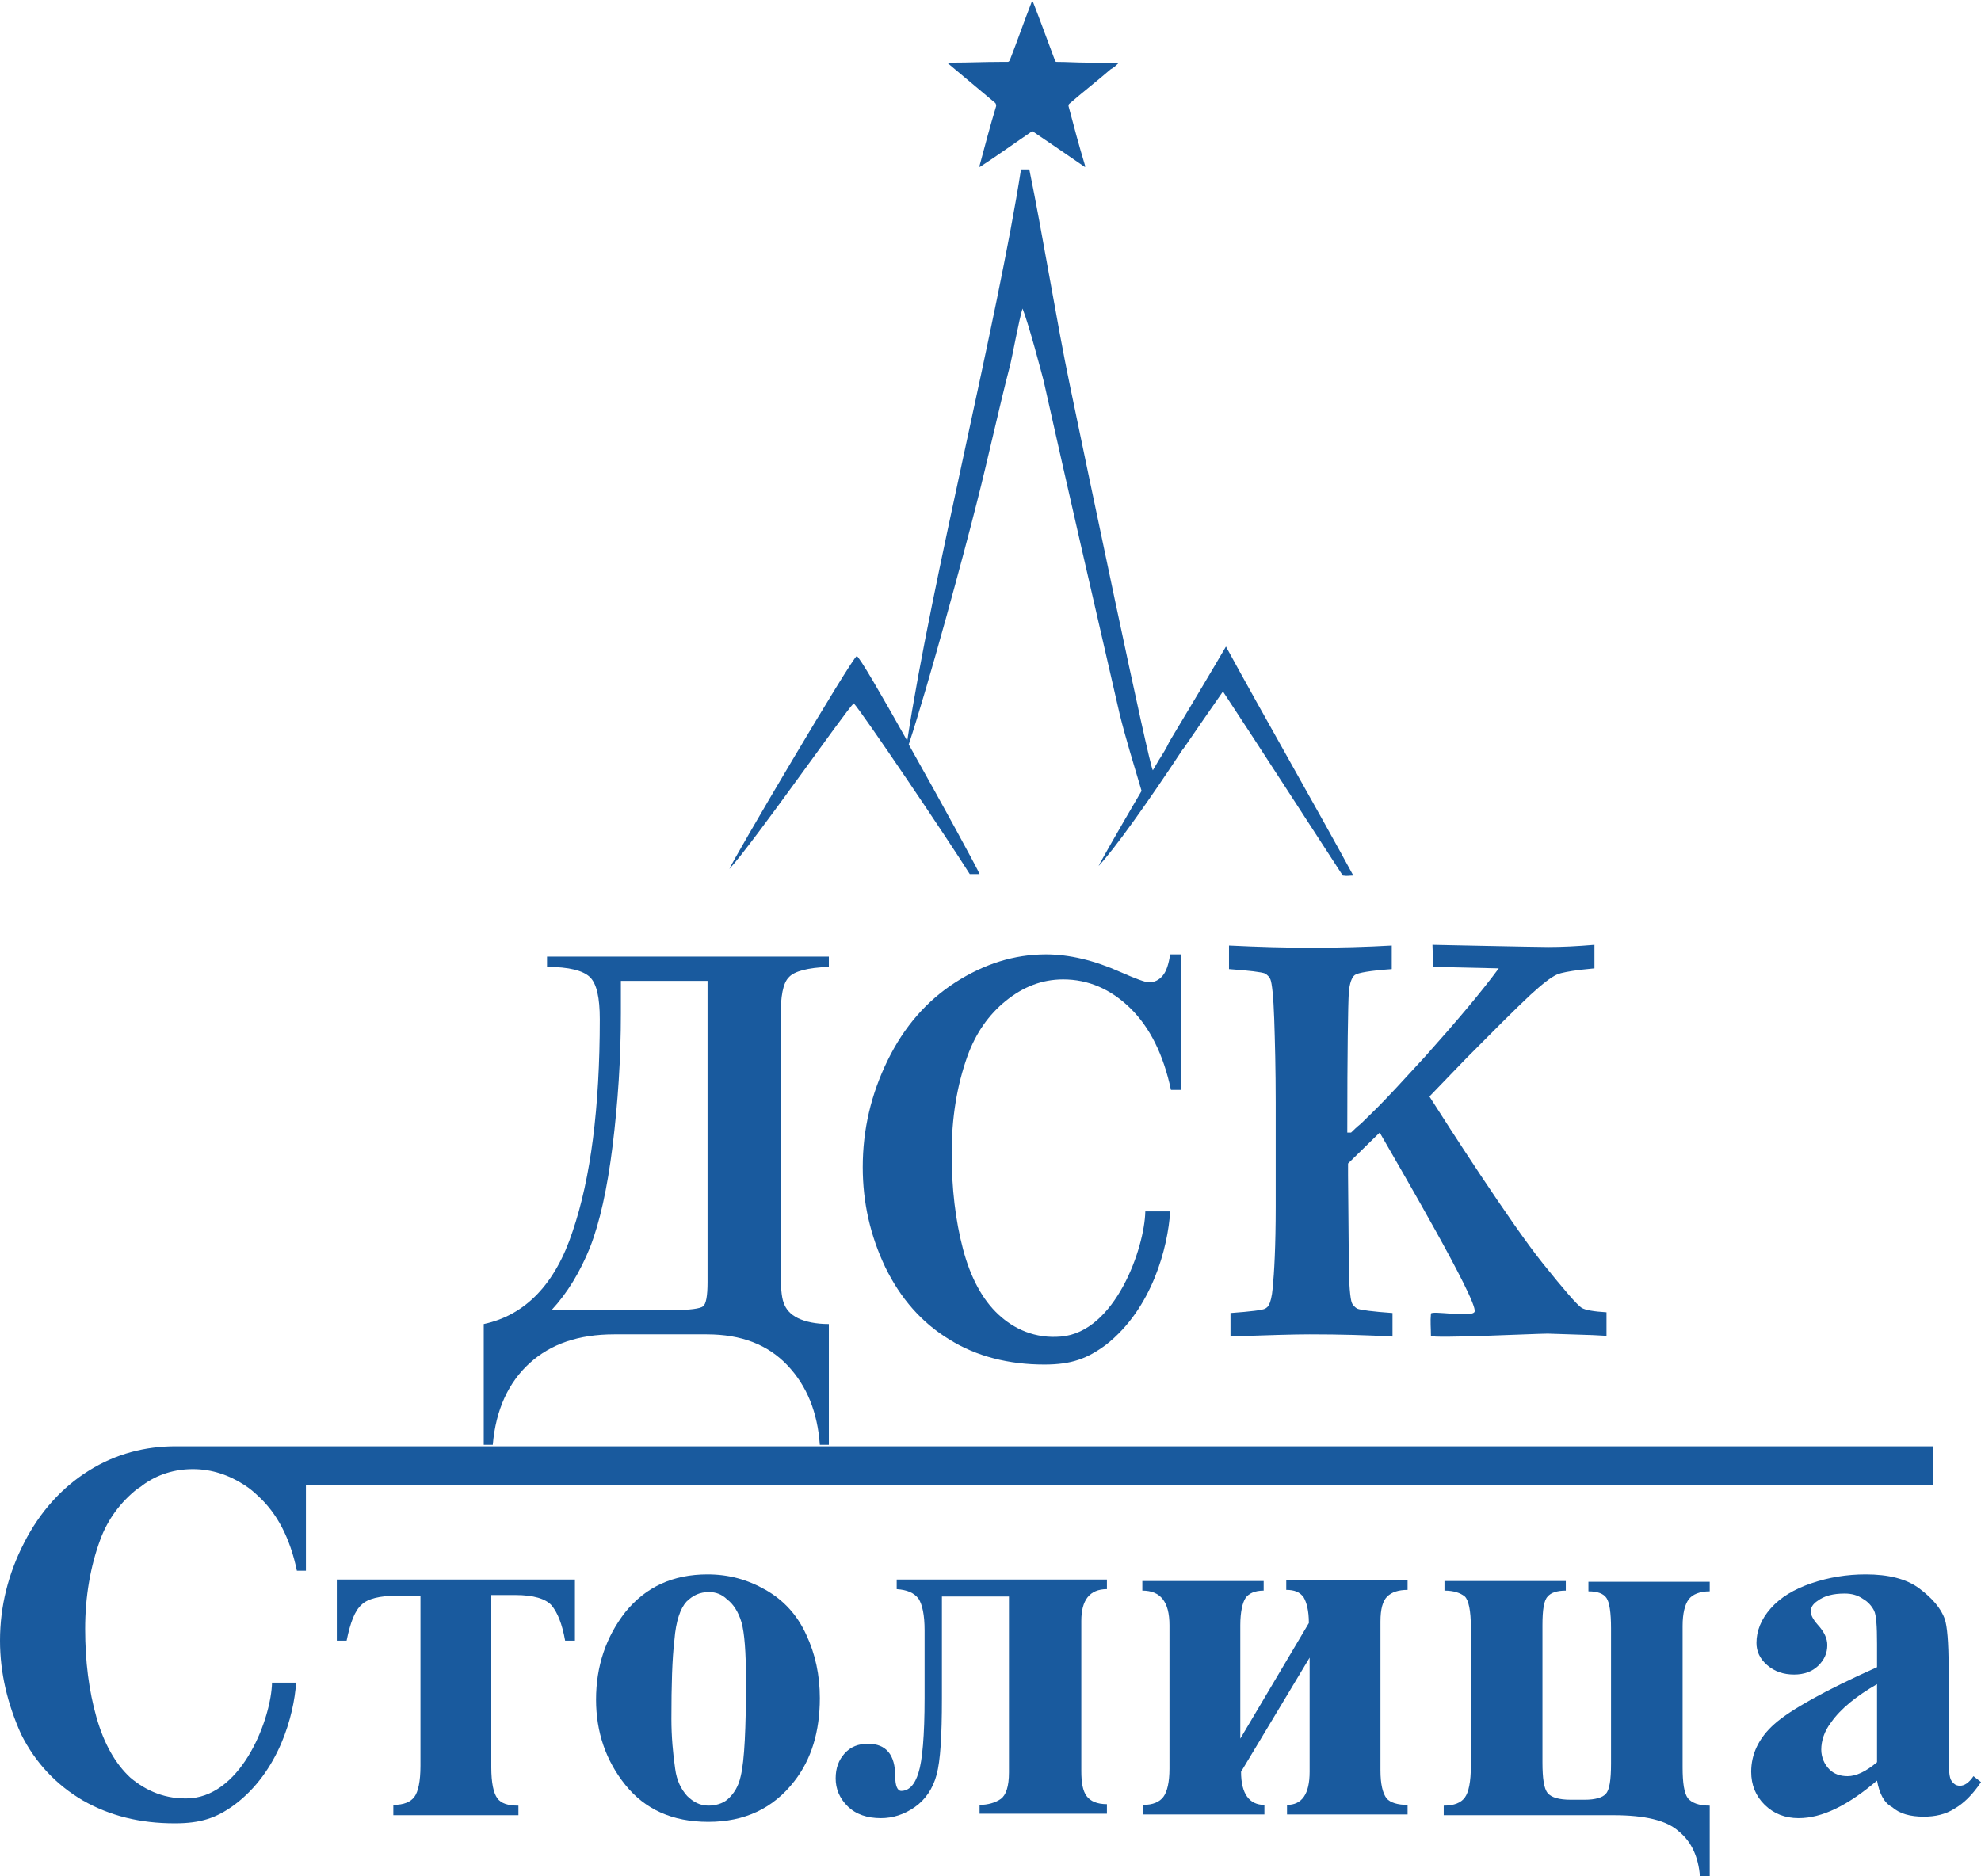 <svg width="114" height="108" viewBox="0 0 114 108" fill="none" xmlns="http://www.w3.org/2000/svg">
<g clip-path="url(#clip0_1851_13677)">
<path fill-rule="evenodd" clip-rule="evenodd" d="M77.879 50.397C77.619 50.397 77.575 50.44 77.272 50.397C75.45 47.6 72.502 43.022 70.377 39.801C69.553 40.988 68.816 42.047 68.122 43.065C68.122 43.065 68.122 43.065 68.079 43.107C66.041 46.201 64.133 48.871 63.222 49.846C63.266 49.719 64.35 47.812 65.694 45.523C65.217 43.912 64.783 42.514 64.436 41.115C62.962 34.715 61.488 28.314 60.057 21.914C59.97 21.575 59.19 18.608 58.843 17.76C58.669 18.269 58.236 20.6 58.149 20.939C57.455 23.609 56.891 26.28 56.197 28.992C55.46 31.917 53.466 39.292 52.295 42.853C54.203 46.243 56.284 50.058 56.371 50.313C56.154 50.313 55.981 50.313 55.807 50.313C54.42 48.108 49.606 40.988 49.129 40.479C48.609 40.988 43.406 48.448 41.975 50.016C42.061 49.677 49.086 37.766 49.303 37.766C49.433 37.766 50.734 40.013 52.208 42.641C53.596 33.485 57.412 18.396 58.756 9.749C58.973 9.749 58.973 9.749 59.233 9.749C59.97 13.309 60.837 18.692 61.575 22.211C62.312 25.771 66.171 44.294 66.344 44.336C66.474 44.124 66.561 43.955 66.691 43.743C66.908 43.404 67.125 43.065 67.298 42.683C68.339 40.945 69.51 38.995 70.55 37.215C72.675 41.115 75.927 46.794 77.879 50.397Z" fill="#195A9E"/>
<path d="M31.437 55.06H47.698V55.653C46.484 55.695 45.703 55.907 45.4 56.246C45.053 56.586 44.923 57.348 44.923 58.535V73.074C44.923 74.006 44.966 74.642 45.096 74.981C45.226 75.362 45.486 75.659 45.92 75.871C46.354 76.083 46.961 76.21 47.698 76.21V83.162H47.178C47.047 81.297 46.44 79.771 45.313 78.584C44.185 77.397 42.668 76.804 40.673 76.804H35.34C33.302 76.804 31.697 77.355 30.483 78.457C29.269 79.559 28.532 81.127 28.358 83.162H27.838V76.21C30.223 75.702 31.957 73.921 32.955 70.87C33.995 67.818 34.516 63.749 34.516 58.662C34.516 57.433 34.342 56.628 33.952 56.246C33.562 55.865 32.738 55.653 31.48 55.653V55.06H31.437ZM40.673 56.458H35.73V58.323C35.73 60.951 35.556 63.494 35.253 65.953C34.949 68.411 34.516 70.361 33.952 71.802C33.388 73.201 32.651 74.43 31.741 75.405H38.765C39.719 75.405 40.283 75.32 40.456 75.193C40.63 75.066 40.717 74.6 40.717 73.794V56.458H40.673Z" fill="#195A9E"/>
<path d="M67.947 54.933V62.732H67.384C66.95 60.697 66.17 59.129 65.042 58.027C63.915 56.925 62.614 56.374 61.183 56.374C59.969 56.374 58.885 56.798 57.887 57.603C56.89 58.408 56.153 59.468 55.676 60.782C55.069 62.477 54.765 64.342 54.765 66.377C54.765 68.411 54.982 70.234 55.416 71.887C55.849 73.54 56.543 74.812 57.454 75.659C58.364 76.507 59.578 77.058 61.053 76.931C64.175 76.677 65.866 71.845 65.909 69.725H67.34C67.21 71.802 66.3 75.32 63.654 77.397C62.571 78.203 61.66 78.542 60.099 78.542C58.061 78.542 56.196 78.076 54.635 77.101C53.031 76.126 51.817 74.727 50.949 72.947C50.082 71.124 49.648 69.217 49.648 67.182C49.648 65.02 50.125 62.986 51.079 61.036C52.033 59.087 53.334 57.603 54.982 56.543C56.63 55.484 58.364 54.933 60.185 54.933C61.53 54.933 62.961 55.272 64.478 55.95C65.346 56.331 65.909 56.543 66.126 56.543C66.43 56.543 66.69 56.416 66.907 56.162C67.124 55.907 67.254 55.484 67.34 54.933H67.947Z" fill="#195A9E"/>
<path d="M22.635 104.439V103.888C23.242 103.888 23.632 103.719 23.849 103.422C24.066 103.125 24.196 102.532 24.196 101.642V91.85H22.808C21.855 91.85 21.161 92.02 20.814 92.359C20.424 92.698 20.163 93.376 19.947 94.436H19.383V90.918H33.085V94.436H32.522C32.348 93.461 32.088 92.825 31.741 92.401C31.394 92.02 30.7 91.808 29.66 91.808H28.272V101.726C28.272 102.617 28.402 103.21 28.619 103.507C28.836 103.803 29.226 103.931 29.833 103.931V104.482H22.635V104.439Z" fill="#195A9E"/>
<path d="M40.718 90.621C41.933 90.621 43.017 90.918 44.057 91.511C45.098 92.105 45.879 92.952 46.399 94.097C46.919 95.199 47.179 96.428 47.179 97.742C47.179 99.649 46.703 101.26 45.705 102.532C44.491 104.1 42.843 104.863 40.762 104.863C38.68 104.863 37.119 104.142 35.992 102.744C34.864 101.345 34.301 99.692 34.301 97.827C34.301 95.919 34.864 94.224 35.992 92.783C37.163 91.342 38.724 90.621 40.718 90.621ZM40.805 91.638C40.285 91.638 39.895 91.808 39.504 92.189C39.157 92.571 38.897 93.291 38.81 94.394C38.68 95.496 38.637 96.979 38.637 98.929C38.637 99.946 38.724 100.921 38.854 101.811C38.941 102.489 39.201 102.998 39.548 103.379C39.895 103.718 40.285 103.93 40.762 103.93C41.195 103.93 41.586 103.803 41.846 103.591C42.236 103.252 42.496 102.828 42.626 102.235C42.843 101.345 42.93 99.48 42.93 96.725C42.93 95.114 42.843 93.97 42.67 93.376C42.496 92.783 42.193 92.317 41.846 92.062C41.542 91.766 41.195 91.638 40.805 91.638Z" fill="#195A9E"/>
<path d="M56.372 104.439V103.888C56.849 103.888 57.283 103.761 57.586 103.549C57.89 103.337 58.063 102.828 58.063 102.023V91.893H54.204V97.784C54.204 99.904 54.117 101.345 53.9 102.15C53.684 102.956 53.25 103.591 52.643 104.015C52.036 104.439 51.385 104.651 50.692 104.651C49.911 104.651 49.261 104.439 48.784 103.973C48.307 103.507 48.09 102.956 48.09 102.362C48.09 101.769 48.263 101.303 48.61 100.921C48.957 100.54 49.391 100.37 49.954 100.37C50.995 100.37 51.516 101.006 51.516 102.235C51.516 102.786 51.646 103.083 51.862 103.083C52.296 103.083 52.643 102.744 52.86 102.023C53.077 101.345 53.207 99.904 53.207 97.742V93.843C53.207 92.953 53.077 92.359 52.86 92.02C52.599 91.681 52.209 91.511 51.602 91.469V90.918H63.7V91.469C62.703 91.469 62.226 92.105 62.226 93.292V101.938C62.226 102.617 62.313 103.083 62.53 103.379C62.746 103.676 63.137 103.846 63.7 103.846V104.397H56.372V104.439Z" fill="#195A9E"/>
<path d="M74.064 104.44V103.889C74.931 103.889 75.365 103.253 75.365 101.981V95.412L71.419 101.981C71.419 103.253 71.896 103.889 72.763 103.889V104.44H65.782V103.889C66.345 103.889 66.736 103.719 66.952 103.422C67.169 103.126 67.299 102.575 67.299 101.812V93.546C67.299 92.19 66.779 91.554 65.738 91.554V91.003H72.72V91.554C72.199 91.554 71.852 91.724 71.679 91.978C71.505 92.233 71.375 92.784 71.375 93.546V100.074L75.321 93.419C75.321 92.699 75.191 92.233 75.018 91.936C74.801 91.639 74.498 91.512 74.02 91.512V90.961H81.002V91.512C80.482 91.512 80.091 91.639 79.831 91.893C79.571 92.148 79.441 92.614 79.441 93.335V101.897C79.441 102.702 79.571 103.211 79.788 103.507C80.005 103.762 80.438 103.889 81.002 103.889V104.44H74.064Z" fill="#195A9E"/>
<path d="M98.389 103.931V108H97.825C97.739 106.898 97.348 106.008 96.611 105.414C95.917 104.778 94.66 104.482 92.839 104.482H83.082V103.931C83.689 103.931 84.079 103.761 84.296 103.464C84.513 103.168 84.643 102.574 84.643 101.642V93.673C84.643 92.698 84.513 92.105 84.296 91.893C84.036 91.681 83.646 91.554 83.125 91.554V91.003H90.107V91.554C89.586 91.554 89.24 91.681 89.066 91.893C88.849 92.105 88.763 92.656 88.763 93.546V101.43C88.763 102.362 88.849 102.956 89.066 103.21C89.283 103.464 89.716 103.592 90.41 103.592H91.191C91.798 103.592 92.231 103.464 92.405 103.253C92.622 103.041 92.709 102.447 92.709 101.515V93.716C92.709 92.826 92.622 92.232 92.448 91.978C92.275 91.724 91.928 91.596 91.408 91.596V91.045H98.389V91.596C97.825 91.596 97.392 91.766 97.175 92.063C96.958 92.359 96.828 92.868 96.828 93.588V101.727C96.828 102.617 96.915 103.21 97.132 103.507C97.348 103.761 97.739 103.931 98.389 103.931Z" fill="#195A9E"/>
<path d="M108.017 102.489C106.326 103.93 104.851 104.651 103.507 104.651C102.727 104.651 102.076 104.397 101.556 103.888C101.036 103.379 100.775 102.744 100.775 101.981C100.775 100.963 101.209 100.031 102.12 99.225C103.03 98.42 104.982 97.318 108.017 95.962V94.605C108.017 93.588 107.974 92.952 107.843 92.698C107.713 92.444 107.497 92.189 107.193 92.02C106.889 91.808 106.543 91.723 106.152 91.723C105.502 91.723 104.982 91.85 104.591 92.147C104.331 92.317 104.201 92.528 104.201 92.74C104.201 92.952 104.331 93.207 104.591 93.503C104.982 93.927 105.155 94.309 105.155 94.69C105.155 95.156 104.982 95.538 104.635 95.877C104.288 96.216 103.811 96.386 103.247 96.386C102.64 96.386 102.12 96.216 101.686 95.835C101.252 95.453 101.079 95.029 101.079 94.563C101.079 93.885 101.339 93.207 101.903 92.571C102.467 91.935 103.247 91.469 104.244 91.13C105.242 90.791 106.282 90.621 107.366 90.621C108.667 90.621 109.708 90.875 110.445 91.426C111.182 91.977 111.703 92.571 111.92 93.207C112.05 93.588 112.136 94.521 112.136 95.962V101.175C112.136 101.769 112.18 102.192 112.223 102.32C112.266 102.489 112.353 102.574 112.44 102.659C112.527 102.744 112.657 102.786 112.787 102.786C113.047 102.786 113.307 102.616 113.567 102.235L114.001 102.574C113.524 103.295 113.004 103.803 112.483 104.1C111.963 104.439 111.356 104.566 110.705 104.566C109.925 104.566 109.318 104.397 108.884 104.015C108.407 103.761 108.147 103.21 108.017 102.489ZM108.017 101.43V96.937C106.846 97.615 105.936 98.335 105.372 99.141C104.982 99.649 104.808 100.2 104.808 100.709C104.808 101.133 104.982 101.557 105.285 101.853C105.545 102.108 105.892 102.235 106.326 102.235C106.803 102.235 107.366 101.981 108.017 101.43Z" fill="#195A9E"/>
<path d="M92.449 75.533V76.889L91.669 76.847L89.067 76.762C88.373 76.762 82.389 77.058 82.346 76.889C82.346 76.423 82.302 76.084 82.346 75.617C82.346 75.405 84.774 75.872 84.861 75.49C85.034 74.854 80.438 67.013 79.397 65.19L77.576 66.971C77.576 67.14 77.576 67.394 77.576 67.649L77.619 72.523C77.619 73.964 77.706 74.77 77.793 74.981C77.836 75.109 77.966 75.236 78.096 75.321C78.313 75.405 78.963 75.49 80.134 75.575V76.931C78.703 76.847 77.099 76.804 75.364 76.804C74.497 76.804 72.98 76.847 70.811 76.931V75.575C71.982 75.49 72.676 75.405 72.806 75.321C72.893 75.278 72.98 75.194 73.023 75.109C73.109 74.939 73.196 74.642 73.24 74.134C73.326 73.286 73.413 71.718 73.413 69.471V63.453C73.413 61.545 73.37 59.934 73.326 58.62C73.283 57.349 73.196 56.586 73.109 56.374C73.066 56.247 72.936 56.12 72.806 56.035C72.589 55.95 71.895 55.865 70.725 55.781V54.424C72.459 54.509 74.02 54.551 75.408 54.551C77.055 54.551 78.617 54.509 80.091 54.424V55.781C78.877 55.865 78.14 55.992 77.966 56.12C77.793 56.247 77.663 56.586 77.619 57.137C77.576 57.815 77.532 60.486 77.532 65.19H77.749C77.923 65.021 78.096 64.851 78.313 64.682L79.05 63.961C79.874 63.156 80.828 62.096 81.999 60.825C83.82 58.79 85.251 57.095 86.248 55.738L82.476 55.653L82.433 54.382C82.433 54.382 88.373 54.509 89.11 54.509C89.891 54.509 90.758 54.467 91.755 54.382V55.738L90.931 55.823C90.281 55.908 89.847 55.992 89.631 56.077C89.24 56.247 88.72 56.671 88.07 57.264C87.116 58.154 85.901 59.383 84.384 60.909L82.259 63.113C83.256 64.682 86.899 70.361 88.763 72.693C90.021 74.261 90.758 75.109 91.018 75.278C91.235 75.405 91.712 75.49 92.449 75.533Z" fill="#195A9E"/>
<path d="M111.225 83.246V85.493H17.605V90.409H17.085C16.695 88.544 15.957 87.103 14.83 86.086C14.613 85.874 14.353 85.662 14.093 85.493C13.182 84.899 12.185 84.56 11.101 84.56C10.06 84.56 9.063 84.857 8.196 85.493C8.109 85.577 8.022 85.62 7.892 85.704C6.938 86.467 6.201 87.442 5.767 88.629C5.204 90.155 4.9 91.893 4.9 93.758C4.9 95.623 5.117 97.318 5.55 98.844C5.984 100.37 6.634 101.515 7.502 102.32C8.412 103.083 9.54 103.591 10.971 103.507C14.006 103.252 15.611 98.844 15.654 96.852H17.041C16.911 98.759 16.044 101.981 13.486 103.888C12.445 104.651 11.534 104.948 10.06 104.948C8.065 104.948 6.331 104.524 4.77 103.634C3.252 102.744 2.038 101.472 1.214 99.819C0.434 98.081 0 96.301 0 94.436C0 92.444 0.477 90.579 1.388 88.799C2.298 87.019 3.556 85.62 5.117 84.645C6.678 83.67 8.369 83.246 10.104 83.246C10.45 83.246 10.754 83.246 11.101 83.246H111.225Z" fill="#195A9E"/>
<path fill-rule="evenodd" clip-rule="evenodd" d="M54.508 3.603C54.638 3.603 54.725 3.603 54.855 3.603C55.765 3.603 56.633 3.561 57.543 3.561C57.673 3.561 57.847 3.561 57.977 3.561C58.063 3.561 58.063 3.519 58.107 3.476C58.541 2.374 58.931 1.23 59.364 0.128C59.364 0.128 59.364 0.085 59.408 0.043C59.408 0.085 59.451 0.128 59.451 0.128C59.885 1.23 60.275 2.332 60.709 3.476C60.752 3.561 60.752 3.561 60.839 3.561C61.403 3.561 61.966 3.603 62.573 3.603C63.137 3.603 63.701 3.646 64.264 3.646C64.264 3.646 64.308 3.646 64.351 3.646C64.221 3.773 64.091 3.9 63.917 3.985C63.137 4.663 62.313 5.299 61.532 5.977C61.489 6.019 61.489 6.062 61.489 6.104C61.793 7.249 62.096 8.393 62.443 9.537C62.443 9.58 62.443 9.58 62.443 9.622C61.403 8.902 60.405 8.223 59.408 7.545C58.41 8.223 57.413 8.944 56.372 9.622C56.372 9.58 56.372 9.537 56.372 9.537C56.676 8.393 56.98 7.249 57.326 6.104C57.326 6.019 57.326 6.019 57.283 5.935C56.372 5.172 55.462 4.409 54.551 3.646C54.551 3.646 54.508 3.646 54.508 3.603Z" fill="#195A9E"/>
</g>
<defs>
<clipPath id="clip0_1851_13677">
<rect width="114" height="108" fill="white"/>
</clipPath>
</defs>
</svg>
